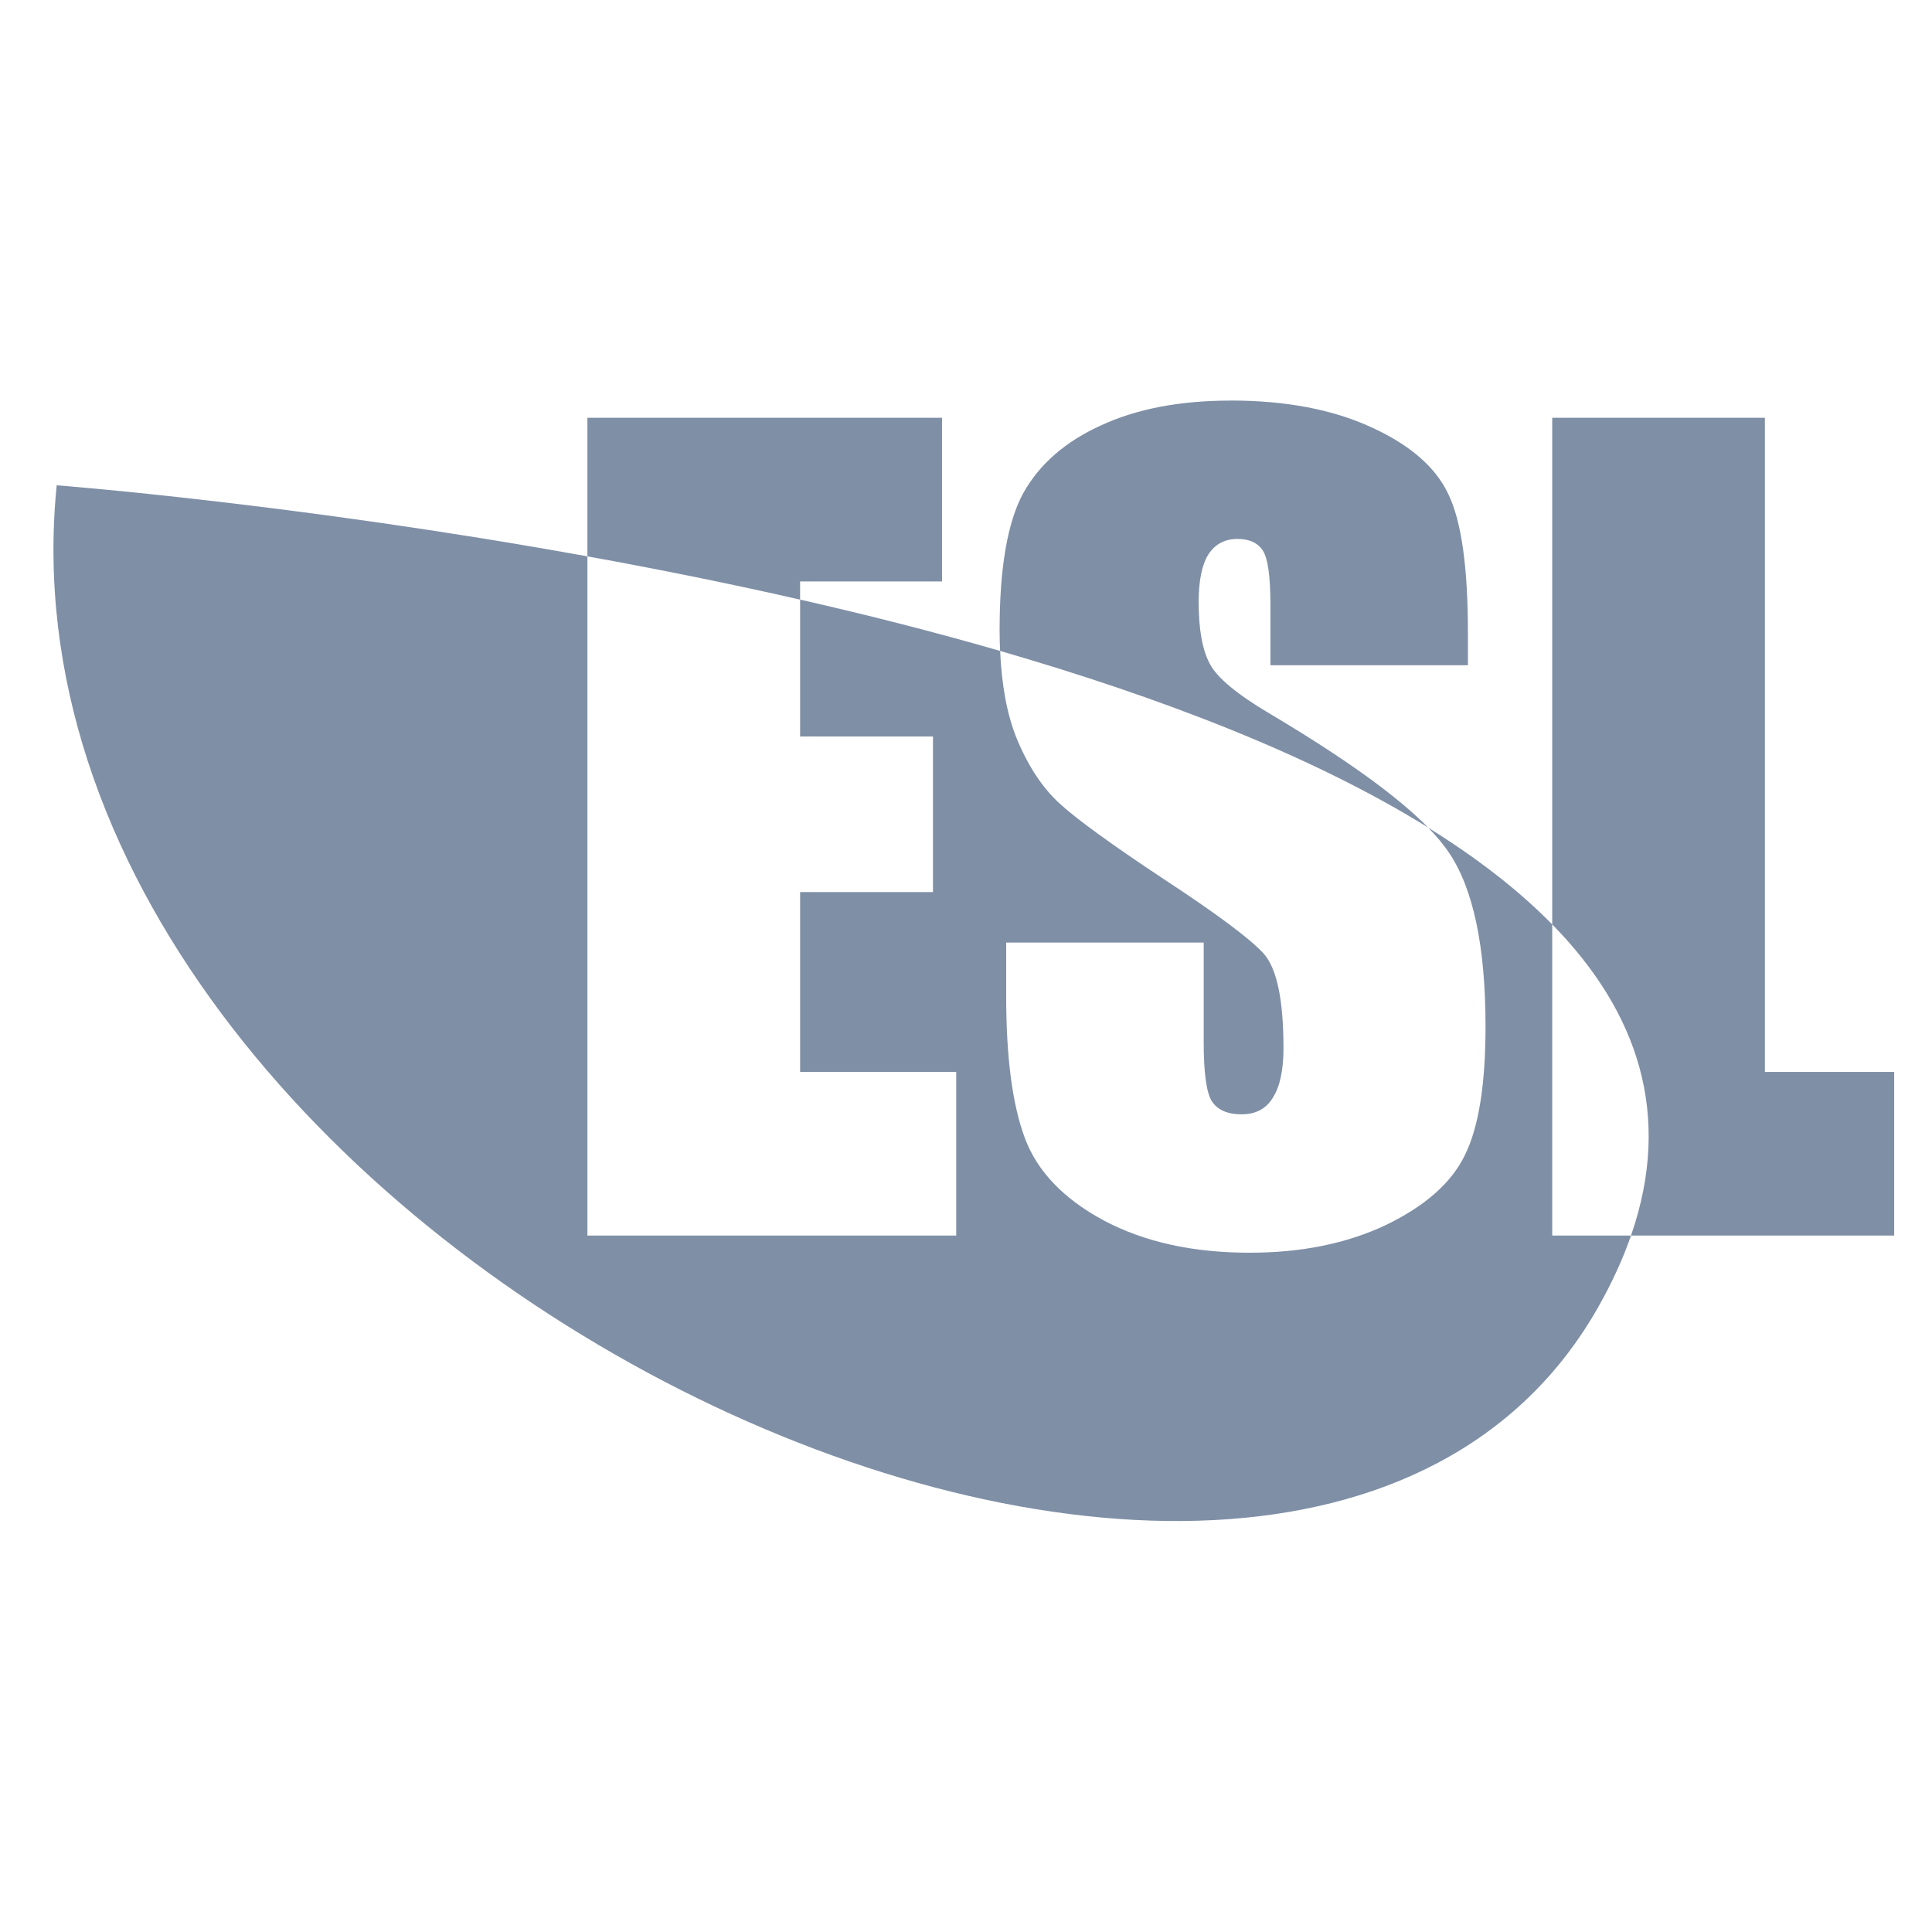 <?xml version="1.0" encoding="UTF-8" standalone="no"?>
<!-- Created with Inkscape (http://www.inkscape.org/) -->

<svg
   width="64mm"
   height="64mm"
   viewBox="0 0 64 64"
   version="1.1"
   id="svg5"
   inkscape:version="1.1.1 (3bf5ae0d25, 2021-09-20)"
   sodipodi:docname="logo.svg"
   xmlns:inkscape="http://www.inkscape.org/namespaces/inkscape"
   xmlns:sodipodi="http://sodipodi.sourceforge.net/DTD/sodipodi-0.dtd"
   xmlns="http://www.w3.org/2000/svg"
   xmlns:svg="http://www.w3.org/2000/svg">
  <sodipodi:namedview
     id="namedview7"
     pagecolor="#ffffff"
     bordercolor="#666666"
     borderopacity="1.0"
     inkscape:pageshadow="2"
     inkscape:pageopacity="0.0"
     inkscape:pagecheckerboard="0"
     inkscape:document-units="mm"
     showgrid="false"
     inkscape:zoom="1.4681257"
     inkscape:cx="29.629615"
     inkscape:cy="115.45333"
     inkscape:window-width="1920"
     inkscape:window-height="1009"
     inkscape:window-x="-8"
     inkscape:window-y="-8"
     inkscape:window-maximized="1"
     inkscape:current-layer="layer1"
     width="64mm" />
  <defs
     id="defs2" />
  <g
     inkscape:label="Capa 1"
     inkscape:groupmode="layer"
     id="layer1">
    <path
       id="path857"
       style="fill:#7f8fa6;fill-opacity:1;stroke:#000000;stroke-width:0;stroke-linecap:butt;stroke-linejoin:miter;stroke-miterlimit:4;stroke-dasharray:none;stroke-opacity:1"
       d="m 40.76,13.27 c -1.673,0 -3.101,0.273 -4.284,0.82 -1.182,0.535 -2.041,1.283 -2.577,2.242 -0.524,0.959 -0.786,2.476 -0.786,4.551 0,0.234 0.007,0.46 0.017,0.68 5.296,1.534 10.323,3.455 14.179,5.851 -1.03,-1.051 -2.778,-2.305 -5.243,-3.771 -1.093,-0.647 -1.757,-1.199 -1.991,-1.657 -0.245,-0.457 -0.368,-1.138 -0.368,-2.041 0,-0.703 0.106,-1.227 0.318,-1.573 0.223,-0.346 0.547,-0.519 0.971,-0.519 0.39,0 0.669,0.128 0.837,0.385 0.167,0.257 0.251,0.853 0.251,1.79 v 2.008 h 6.543 v -1.071 c 0,-2.153 -0.212,-3.676 -0.636,-4.568 -0.413,-0.904 -1.266,-1.651 -2.56,-2.242 -1.283,-0.591 -2.839,-0.887 -4.669,-0.887 z m 6.548,14.145 c 0.28,0.285 0.507,0.56 0.68,0.814 0.814,1.194 1.222,3.118 1.222,5.773 0,1.93 -0.229,3.352 -0.686,4.267 -0.446,0.915 -1.316,1.684 -2.61,2.309 -1.294,0.614 -2.8,0.92 -4.518,0.92 -1.885,0 -3.497,-0.357 -4.836,-1.071 -1.327,-0.714 -2.198,-1.623 -2.61,-2.727 -0.413,-1.104 -0.619,-2.672 -0.619,-4.702 v -1.774 h 6.543 v 3.296 c 0,1.015 0.089,1.668 0.268,1.958 0.19,0.29 0.519,0.435 0.987,0.435 0.469,0 0.814,-0.184 1.037,-0.552 0.234,-0.368 0.351,-0.915 0.351,-1.64 0,-1.595 -0.218,-2.638 -0.653,-3.129 -0.446,-0.491 -1.545,-1.311 -3.296,-2.46 -1.751,-1.16 -2.912,-2.002 -3.48,-2.527 -0.569,-0.524 -1.043,-1.249 -1.422,-2.175 -0.308,-0.775 -0.485,-1.732 -0.535,-2.867 -2.185,-0.633 -4.412,-1.196 -6.626,-1.701 v 4.535 h 4.401 v 5.154 h -4.401 v 5.957 h 5.171 v 5.422 H 19.459 V 18.43 C 9.78,16.679 1.878,16.076 1.878,16.076 -0.653,41.294 42.503,61.689 52.936,43.312 c 0.463,-0.816 0.826,-1.611 1.093,-2.382 H 51.419 V 30.623 c -1.129,-1.153 -2.522,-2.22 -4.111,-3.207 z m 4.111,3.207 c 2.815,2.873 4.006,6.281 2.61,10.308 H 62.747 V 35.509 H 58.464 V 13.839 H 51.419 Z M 19.459,18.43 c 2.278,0.412 4.648,0.886 7.045,1.433 v -0.602 h 4.702 v -5.422 H 19.459 Z" />
  </g>
</svg>
